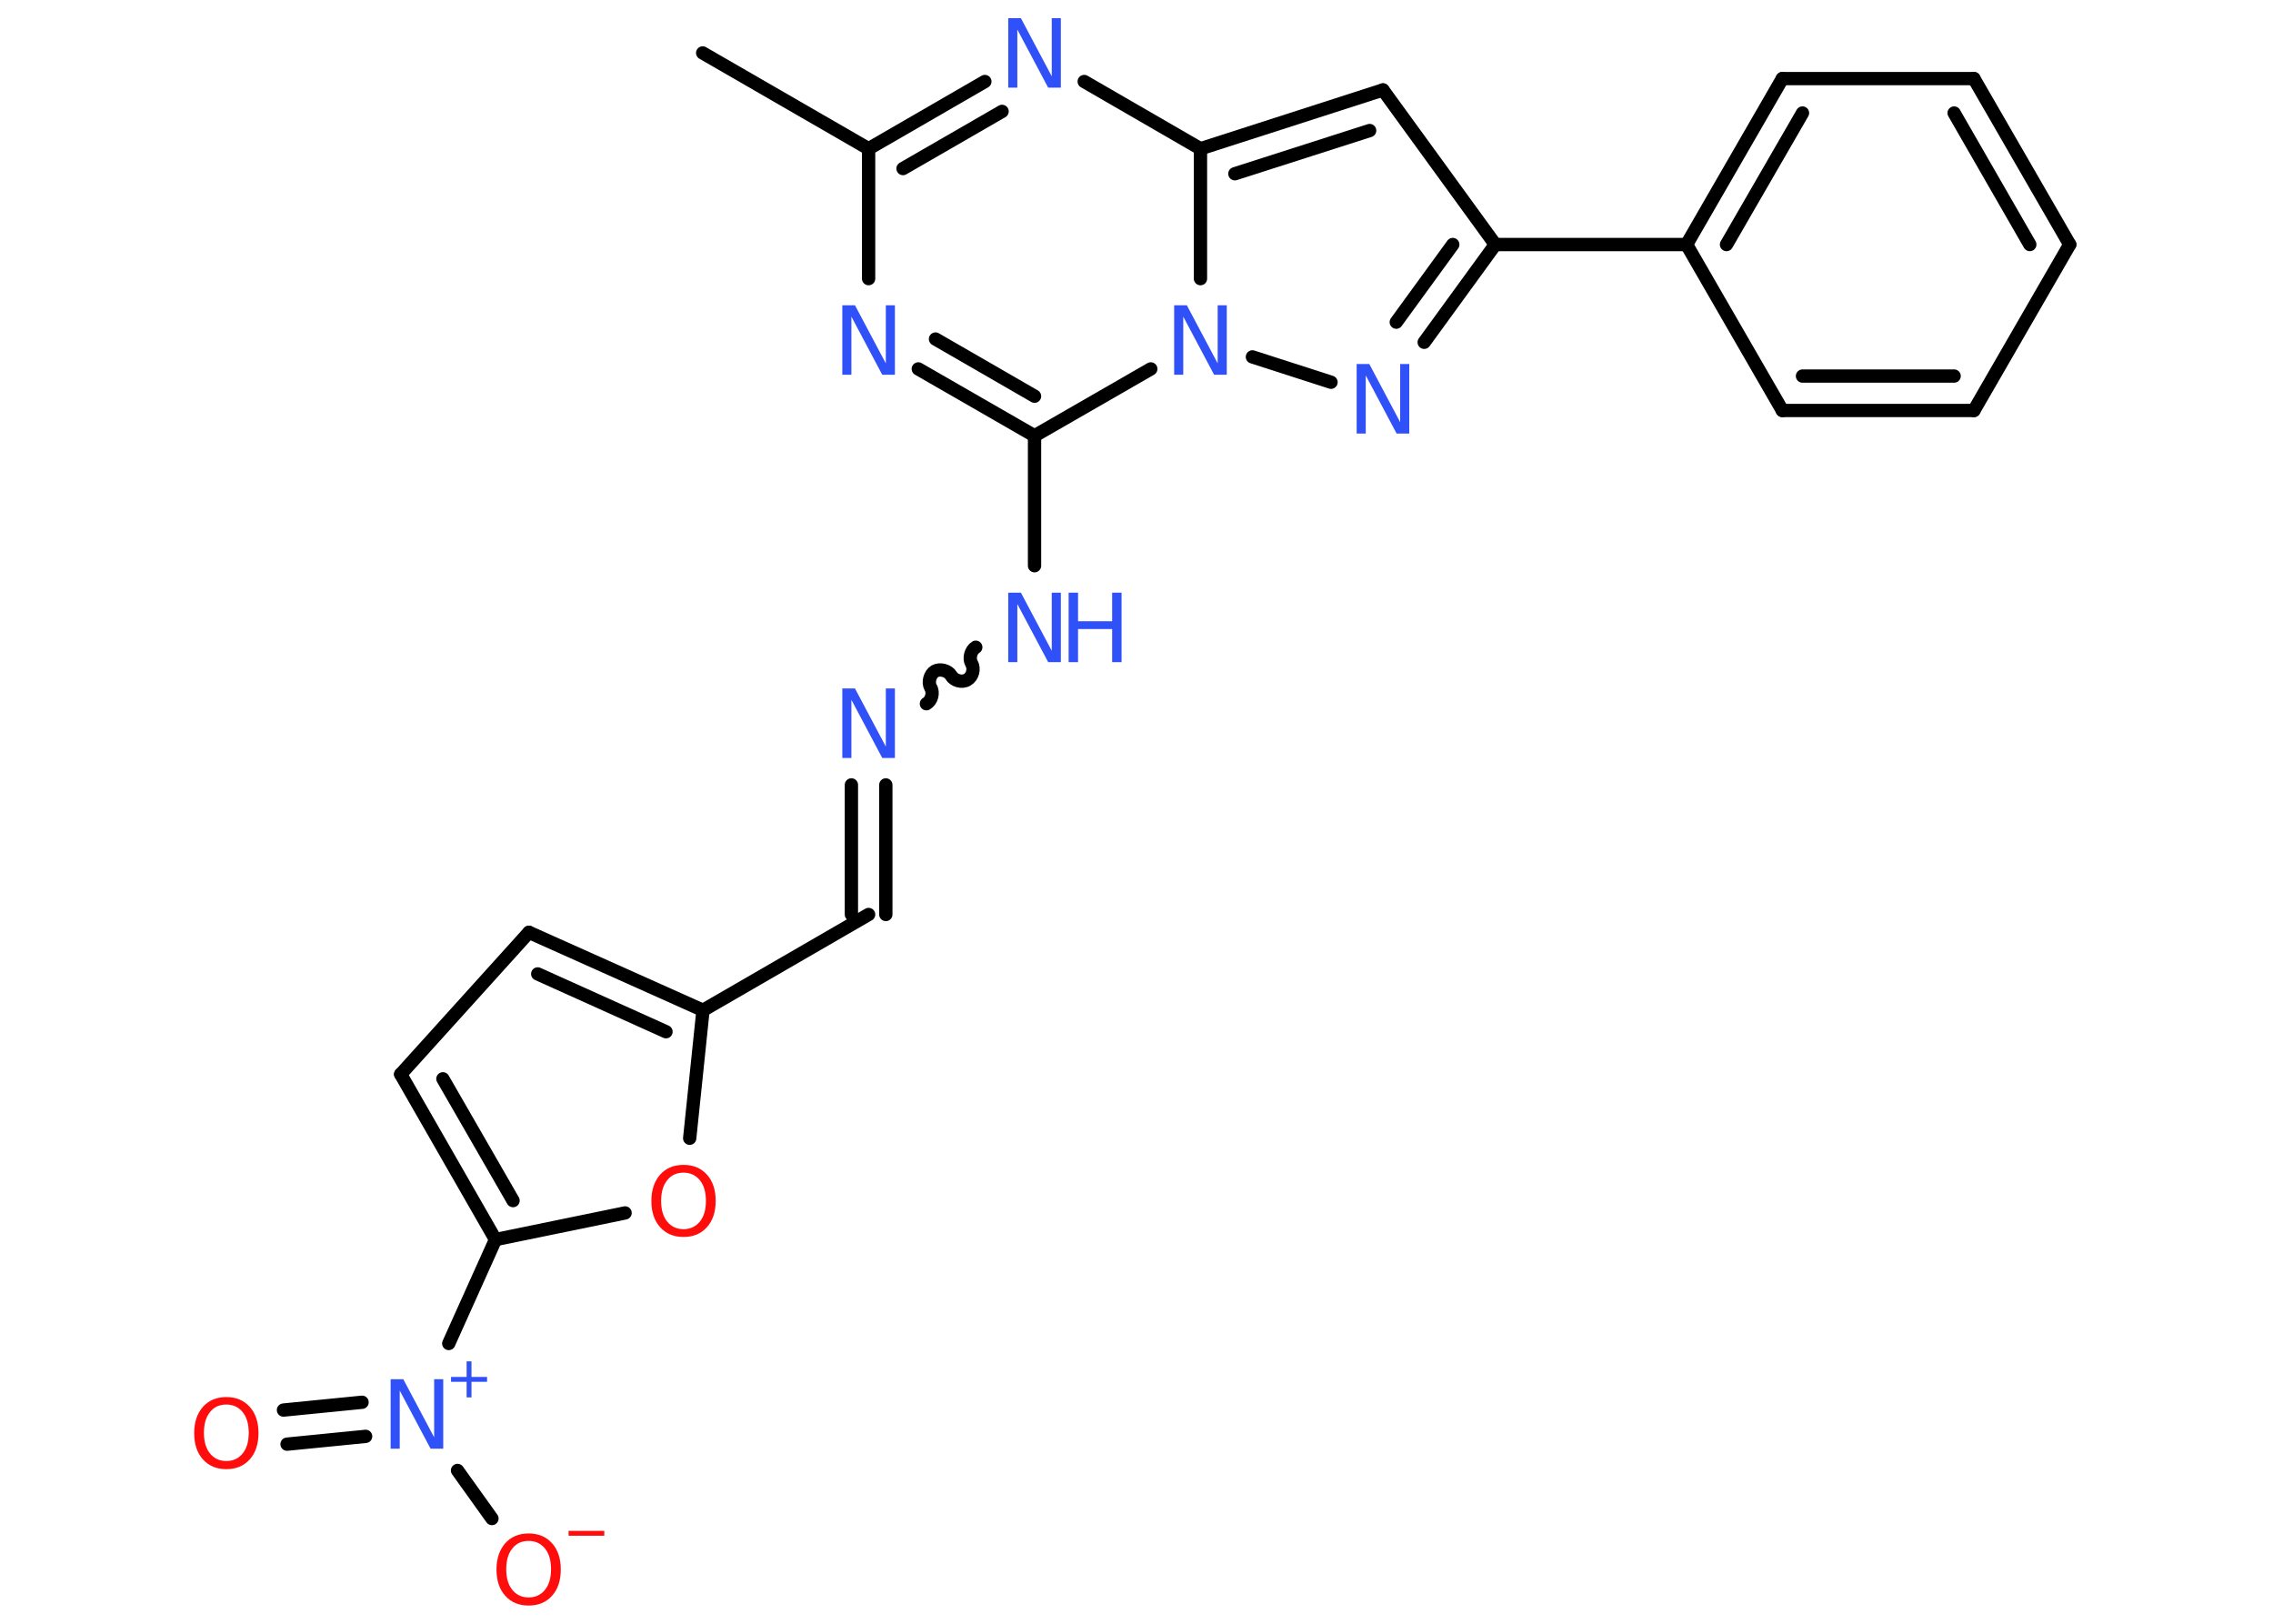 <?xml version='1.0' encoding='UTF-8'?>
<!DOCTYPE svg PUBLIC "-//W3C//DTD SVG 1.1//EN" "http://www.w3.org/Graphics/SVG/1.1/DTD/svg11.dtd">
<svg version='1.2' xmlns='http://www.w3.org/2000/svg' xmlns:xlink='http://www.w3.org/1999/xlink' width='70.0mm' height='50.0mm' viewBox='0 0 70.0 50.0'>
  <desc>Generated by the Chemistry Development Kit (http://github.com/cdk)</desc>
  <g stroke-linecap='round' stroke-linejoin='round' stroke='#000000' stroke-width='.41' fill='#3050F8'>
    <rect x='.0' y='.0' width='70.0' height='50.0' fill='#FFFFFF' stroke='none'/>
    <g id='mol1' class='mol'>
      <line id='mol1bnd1' class='bond' x1='21.64' y1='1.63' x2='26.75' y2='4.58'/>
      <line id='mol1bnd2' class='bond' x1='26.75' y1='4.58' x2='26.75' y2='8.58'/>
      <g id='mol1bnd3' class='bond'>
        <line x1='28.28' y1='11.36' x2='31.86' y2='13.42'/>
        <line x1='28.81' y1='10.44' x2='31.86' y2='12.2'/>
      </g>
      <line id='mol1bnd4' class='bond' x1='31.86' y1='13.42' x2='31.86' y2='17.42'/>
      <path id='mol1bnd5' class='bond' d='M28.53 21.67c.16 -.09 .23 -.34 .13 -.5c-.09 -.16 -.02 -.41 .13 -.5c.16 -.09 .41 -.02 .5 .13c.09 .16 .34 .23 .5 .13c.16 -.09 .23 -.34 .13 -.5c-.09 -.16 -.02 -.41 .13 -.5' fill='none' stroke='#000000' stroke-width='.41'/>
      <g id='mol1bnd6' class='bond'>
        <line x1='27.28' y1='24.17' x2='27.28' y2='28.16'/>
        <line x1='26.22' y1='24.17' x2='26.22' y2='28.16'/>
      </g>
      <line id='mol1bnd7' class='bond' x1='26.75' y1='28.16' x2='21.65' y2='31.11'/>
      <g id='mol1bnd8' class='bond'>
        <line x1='21.65' y1='31.11' x2='16.29' y2='28.71'/>
        <line x1='20.51' y1='31.77' x2='16.56' y2='29.99'/>
      </g>
      <line id='mol1bnd9' class='bond' x1='16.29' y1='28.71' x2='12.34' y2='33.08'/>
      <g id='mol1bnd10' class='bond'>
        <line x1='12.34' y1='33.08' x2='15.26' y2='38.17'/>
        <line x1='13.64' y1='33.22' x2='15.8' y2='36.97'/>
      </g>
      <line id='mol1bnd11' class='bond' x1='15.26' y1='38.17' x2='13.82' y2='41.37'/>
      <g id='mol1bnd12' class='bond'>
        <line x1='11.26' y1='44.23' x2='8.84' y2='44.47'/>
        <line x1='11.15' y1='43.18' x2='8.73' y2='43.42'/>
      </g>
      <line id='mol1bnd13' class='bond' x1='14.09' y1='45.28' x2='15.15' y2='46.76'/>
      <line id='mol1bnd14' class='bond' x1='15.26' y1='38.17' x2='19.25' y2='37.35'/>
      <line id='mol1bnd15' class='bond' x1='21.65' y1='31.11' x2='21.24' y2='35.05'/>
      <line id='mol1bnd16' class='bond' x1='31.86' y1='13.42' x2='35.44' y2='11.36'/>
      <line id='mol1bnd17' class='bond' x1='38.57' y1='10.99' x2='40.99' y2='11.77'/>
      <g id='mol1bnd18' class='bond'>
        <line x1='43.86' y1='10.54' x2='46.05' y2='7.53'/>
        <line x1='43.0' y1='9.92' x2='44.74' y2='7.53'/>
      </g>
      <line id='mol1bnd19' class='bond' x1='46.05' y1='7.53' x2='51.94' y2='7.53'/>
      <g id='mol1bnd20' class='bond'>
        <line x1='54.89' y1='2.42' x2='51.94' y2='7.53'/>
        <line x1='55.51' y1='3.48' x2='53.17' y2='7.53'/>
      </g>
      <line id='mol1bnd21' class='bond' x1='54.89' y1='2.42' x2='60.79' y2='2.42'/>
      <g id='mol1bnd22' class='bond'>
        <line x1='63.74' y1='7.53' x2='60.79' y2='2.42'/>
        <line x1='62.51' y1='7.53' x2='60.18' y2='3.48'/>
      </g>
      <line id='mol1bnd23' class='bond' x1='63.74' y1='7.53' x2='60.79' y2='12.64'/>
      <g id='mol1bnd24' class='bond'>
        <line x1='54.89' y1='12.64' x2='60.79' y2='12.64'/>
        <line x1='55.51' y1='11.58' x2='60.18' y2='11.58'/>
      </g>
      <line id='mol1bnd25' class='bond' x1='51.94' y1='7.53' x2='54.89' y2='12.64'/>
      <line id='mol1bnd26' class='bond' x1='46.05' y1='7.53' x2='42.59' y2='2.77'/>
      <g id='mol1bnd27' class='bond'>
        <line x1='42.59' y1='2.77' x2='36.97' y2='4.58'/>
        <line x1='42.18' y1='4.02' x2='38.03' y2='5.35'/>
      </g>
      <line id='mol1bnd28' class='bond' x1='36.97' y1='8.58' x2='36.97' y2='4.58'/>
      <line id='mol1bnd29' class='bond' x1='36.97' y1='4.58' x2='33.39' y2='2.51'/>
      <g id='mol1bnd30' class='bond'>
        <line x1='30.33' y1='2.51' x2='26.75' y2='4.58'/>
        <line x1='30.86' y1='3.43' x2='27.81' y2='5.19'/>
      </g>
      <path id='mol1atm3' class='atom' d='M25.94 9.4h.39l.95 1.79v-1.79h.28v2.14h-.39l-.95 -1.79v1.79h-.28v-2.14z' stroke='none'/>
      <g id='mol1atm5' class='atom'>
        <path d='M31.05 18.25h.39l.95 1.79v-1.79h.28v2.14h-.39l-.95 -1.79v1.79h-.28v-2.14z' stroke='none'/>
        <path d='M32.91 18.25h.29v.88h1.05v-.88h.29v2.14h-.29v-1.02h-1.05v1.02h-.29v-2.14z' stroke='none'/>
      </g>
      <path id='mol1atm6' class='atom' d='M25.94 21.2h.39l.95 1.79v-1.79h.28v2.14h-.39l-.95 -1.79v1.79h-.28v-2.14z' stroke='none'/>
      <g id='mol1atm12' class='atom'>
        <path d='M12.03 42.47h.39l.95 1.79v-1.79h.28v2.14h-.39l-.95 -1.79v1.79h-.28v-2.14z' stroke='none'/>
        <path d='M14.52 41.92v.48h.48v.15h-.48v.48h-.15v-.48h-.48v-.15h.48v-.48h.15z' stroke='none'/>
      </g>
      <path id='mol1atm13' class='atom' d='M6.97 43.25q-.32 .0 -.5 .23q-.19 .23 -.19 .64q.0 .41 .19 .64q.19 .23 .5 .23q.31 .0 .5 -.23q.19 -.23 .19 -.64q.0 -.41 -.19 -.64q-.19 -.23 -.5 -.23zM6.97 43.02q.45 .0 .72 .3q.27 .3 .27 .81q.0 .51 -.27 .81q-.27 .3 -.72 .3q-.45 .0 -.72 -.3q-.27 -.3 -.27 -.81q.0 -.5 .27 -.81q.27 -.3 .72 -.3z' stroke='none' fill='#FF0D0D'/>
      <g id='mol1atm14' class='atom'>
        <path d='M16.28 47.45q-.32 .0 -.5 .23q-.19 .23 -.19 .64q.0 .41 .19 .64q.19 .23 .5 .23q.31 .0 .5 -.23q.19 -.23 .19 -.64q.0 -.41 -.19 -.64q-.19 -.23 -.5 -.23zM16.28 47.22q.45 .0 .72 .3q.27 .3 .27 .81q.0 .51 -.27 .81q-.27 .3 -.72 .3q-.45 .0 -.72 -.3q-.27 -.3 -.27 -.81q.0 -.5 .27 -.81q.27 -.3 .72 -.3z' stroke='none' fill='#FF0D0D'/>
        <path d='M17.51 47.14h1.1v.15h-1.1v-.15z' stroke='none' fill='#FF0D0D'/>
      </g>
      <path id='mol1atm15' class='atom' d='M21.05 36.11q-.32 .0 -.5 .23q-.19 .23 -.19 .64q.0 .41 .19 .64q.19 .23 .5 .23q.31 .0 .5 -.23q.19 -.23 .19 -.64q.0 -.41 -.19 -.64q-.19 -.23 -.5 -.23zM21.05 35.87q.45 .0 .72 .3q.27 .3 .27 .81q.0 .51 -.27 .81q-.27 .3 -.72 .3q-.45 .0 -.72 -.3q-.27 -.3 -.27 -.81q.0 -.5 .27 -.81q.27 -.3 .72 -.3z' stroke='none' fill='#FF0D0D'/>
      <path id='mol1atm16' class='atom' d='M36.16 9.4h.39l.95 1.79v-1.79h.28v2.14h-.39l-.95 -1.79v1.79h-.28v-2.14z' stroke='none'/>
      <path id='mol1atm17' class='atom' d='M41.78 11.21h.39l.95 1.79v-1.79h.28v2.14h-.39l-.95 -1.79v1.79h-.28v-2.14z' stroke='none'/>
      <path id='mol1atm27' class='atom' d='M31.05 .56h.39l.95 1.79v-1.79h.28v2.14h-.39l-.95 -1.79v1.79h-.28v-2.14z' stroke='none'/>
    </g>
  </g>
</svg>
